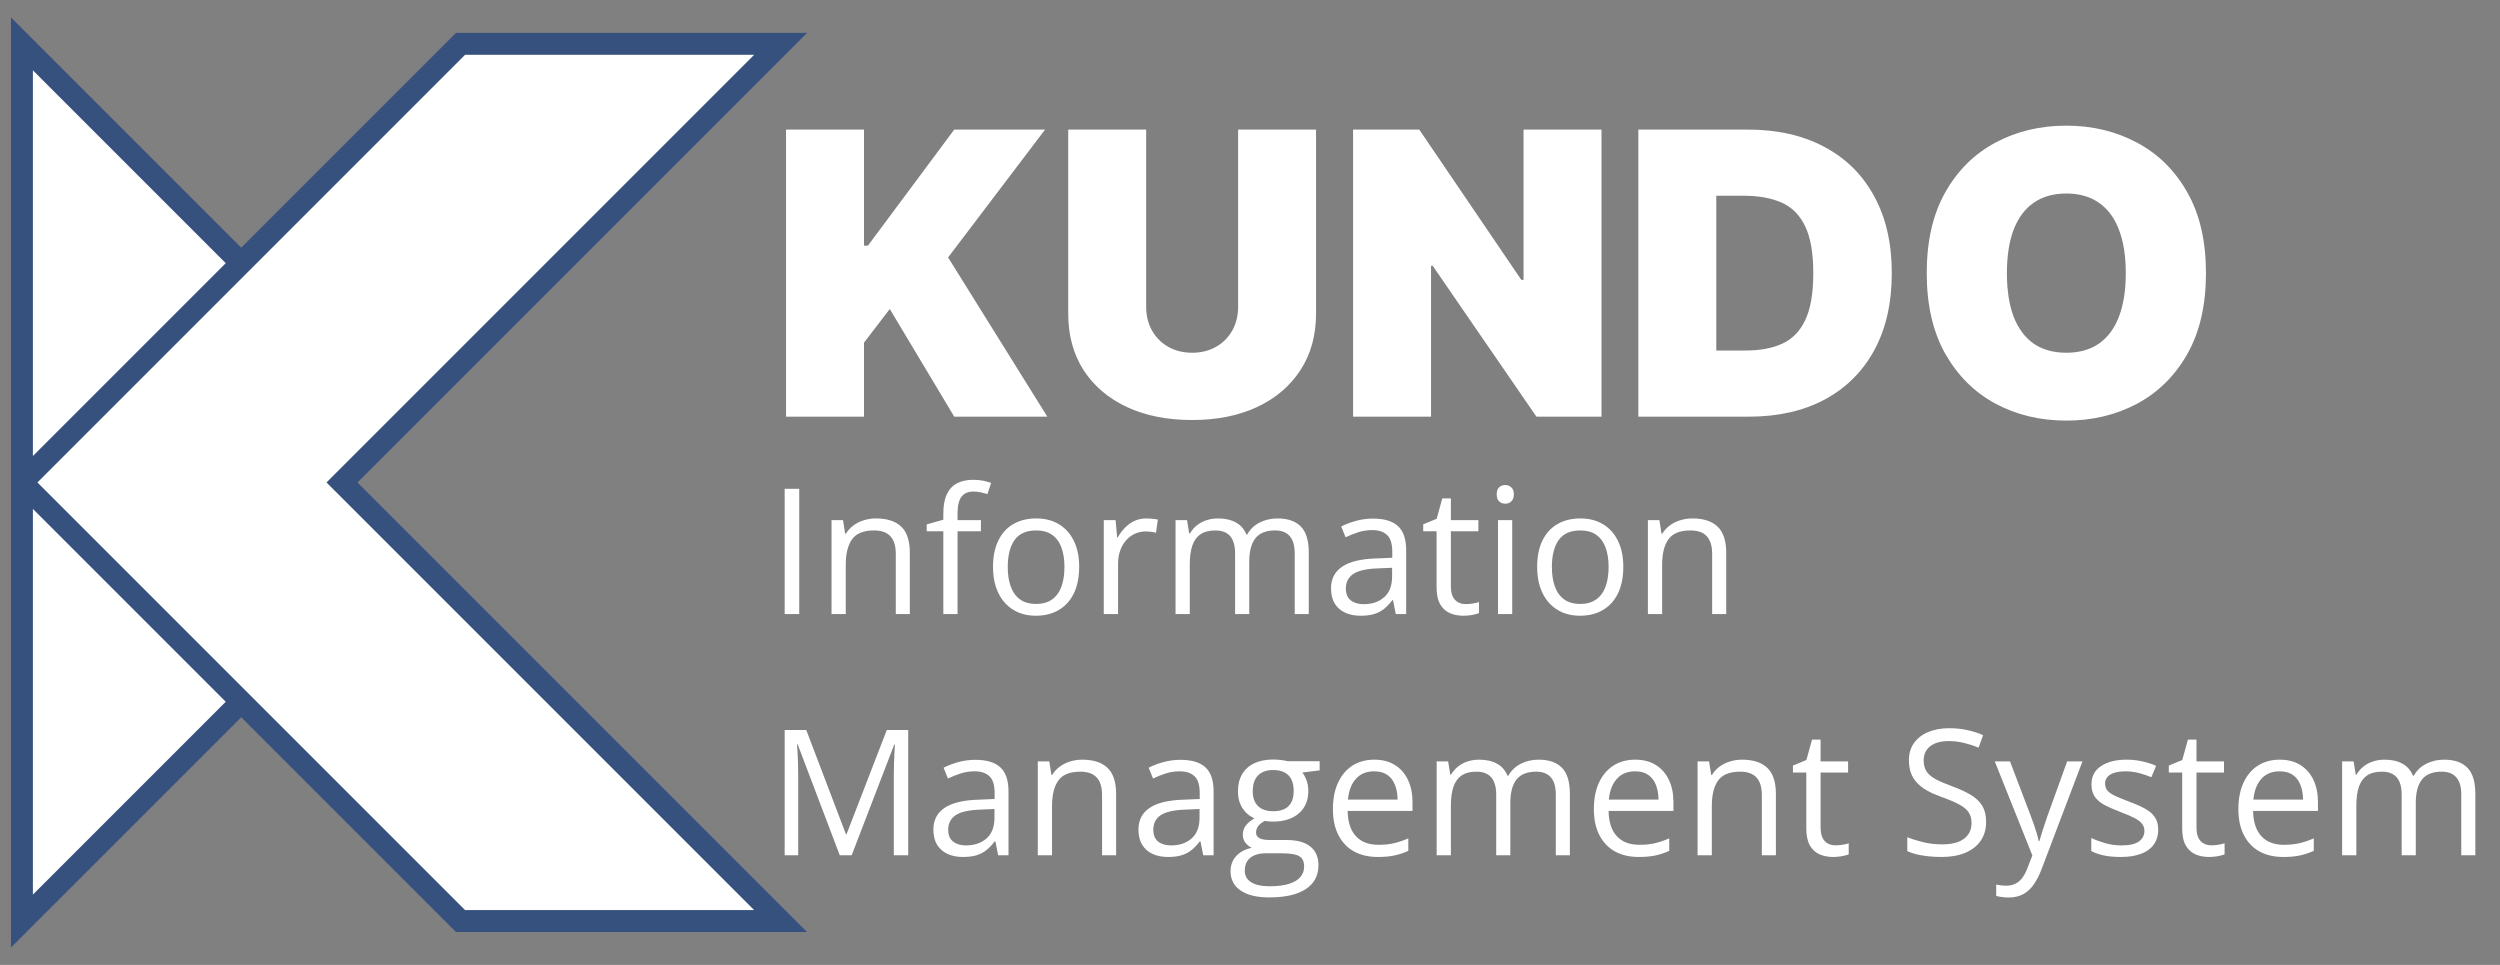 <svg width="114" height="44" viewBox="0 0 114 44" fill="none" xmlns="http://www.w3.org/2000/svg">
<rect x="0" y="0" width="114" height="44" fill="#808080" stroke="none"/>
<path d="M35.844 19V5.909H39.398V11.202H39.577L43.514 5.909H47.656L43.233 11.739L47.758 19H43.514L40.574 14.091L39.398 15.625V19H35.844ZM56.458 5.909H60.012V14.296C60.012 15.293 59.773 16.155 59.296 16.884C58.823 17.609 58.163 18.169 57.315 18.565C56.467 18.957 55.482 19.153 54.361 19.153C53.232 19.153 52.244 18.957 51.396 18.565C50.548 18.169 49.887 17.609 49.414 16.884C48.945 16.155 48.711 15.293 48.711 14.296V5.909H52.265V13.989C52.265 14.393 52.354 14.756 52.533 15.075C52.712 15.391 52.959 15.638 53.275 15.817C53.594 15.996 53.957 16.085 54.361 16.085C54.771 16.085 55.133 15.996 55.448 15.817C55.764 15.638 56.011 15.391 56.19 15.075C56.369 14.756 56.458 14.393 56.458 13.989V5.909ZM73.028 5.909V19H70.062L65.332 12.122H65.255V19H61.701V5.909H64.718L69.372 12.761H69.474V5.909H73.028ZM79.746 19H74.709V5.909H79.695C81.041 5.909 82.205 6.171 83.185 6.695C84.169 7.215 84.928 7.965 85.46 8.945C85.997 9.921 86.266 11.091 86.266 12.454C86.266 13.818 85.999 14.99 85.467 15.97C84.934 16.946 84.18 17.696 83.204 18.22C82.228 18.74 81.076 19 79.746 19ZM78.263 15.983H79.618C80.266 15.983 80.818 15.879 81.274 15.67C81.734 15.461 82.083 15.101 82.322 14.589C82.565 14.078 82.686 13.367 82.686 12.454C82.686 11.543 82.563 10.831 82.316 10.32C82.073 9.808 81.715 9.448 81.242 9.239C80.773 9.031 80.198 8.926 79.516 8.926H78.263V15.983ZM100.592 12.454C100.592 13.912 100.309 15.141 99.742 16.143C99.175 17.14 98.41 17.896 97.447 18.412C96.484 18.923 95.41 19.179 94.225 19.179C93.032 19.179 91.954 18.921 90.991 18.405C90.032 17.886 89.269 17.127 88.703 16.13C88.14 15.129 87.859 13.903 87.859 12.454C87.859 10.997 88.14 9.77 88.703 8.773C89.269 7.771 90.032 7.015 90.991 6.504C91.954 5.988 93.032 5.73 94.225 5.73C95.41 5.73 96.484 5.988 97.447 6.504C98.41 7.015 99.175 7.771 99.742 8.773C100.309 9.77 100.592 10.997 100.592 12.454ZM96.936 12.454C96.936 11.671 96.831 11.01 96.623 10.473C96.418 9.932 96.113 9.523 95.709 9.246C95.308 8.964 94.814 8.824 94.225 8.824C93.637 8.824 93.141 8.964 92.736 9.246C92.336 9.523 92.031 9.932 91.822 10.473C91.618 11.01 91.515 11.671 91.515 12.454C91.515 13.239 91.618 13.901 91.822 14.443C92.031 14.979 92.336 15.389 92.736 15.67C93.141 15.947 93.637 16.085 94.225 16.085C94.814 16.085 95.308 15.947 95.709 15.67C96.113 15.389 96.418 14.979 96.623 14.443C96.831 13.901 96.936 13.239 96.936 12.454Z" fill="white"/>
<path d="M35.781 28V22.289H36.445V28H35.781ZM39.945 23.641C40.453 23.641 40.837 23.766 41.098 24.016C41.358 24.263 41.488 24.662 41.488 25.211V28H40.848V25.254C40.848 24.897 40.766 24.63 40.602 24.453C40.44 24.276 40.191 24.188 39.855 24.188C39.382 24.188 39.048 24.322 38.855 24.59C38.663 24.858 38.566 25.247 38.566 25.758V28H37.918V23.719H38.441L38.539 24.336H38.574C38.665 24.185 38.781 24.059 38.922 23.957C39.062 23.853 39.22 23.775 39.395 23.723C39.569 23.668 39.753 23.641 39.945 23.641ZM44.73 24.227H43.664V28H43.016V24.227H42.258V23.914L43.016 23.699V23.414C43.016 23.055 43.069 22.763 43.176 22.539C43.283 22.312 43.438 22.146 43.641 22.039C43.844 21.932 44.091 21.879 44.383 21.879C44.547 21.879 44.697 21.893 44.832 21.922C44.97 21.951 45.091 21.983 45.195 22.02L45.027 22.531C44.939 22.503 44.839 22.477 44.727 22.453C44.617 22.427 44.505 22.414 44.391 22.414C44.143 22.414 43.96 22.495 43.84 22.656C43.723 22.815 43.664 23.065 43.664 23.406V23.719H44.73V24.227ZM49.211 25.852C49.211 26.203 49.165 26.517 49.074 26.793C48.983 27.069 48.852 27.302 48.68 27.492C48.508 27.682 48.3 27.828 48.055 27.93C47.812 28.029 47.538 28.078 47.23 28.078C46.944 28.078 46.681 28.029 46.441 27.93C46.204 27.828 45.999 27.682 45.824 27.492C45.652 27.302 45.518 27.069 45.422 26.793C45.328 26.517 45.281 26.203 45.281 25.852C45.281 25.383 45.361 24.984 45.52 24.656C45.678 24.326 45.905 24.074 46.199 23.902C46.496 23.728 46.849 23.641 47.258 23.641C47.648 23.641 47.99 23.728 48.281 23.902C48.575 24.077 48.803 24.329 48.965 24.66C49.129 24.988 49.211 25.385 49.211 25.852ZM45.953 25.852C45.953 26.195 45.999 26.494 46.09 26.746C46.181 26.999 46.322 27.194 46.512 27.332C46.702 27.47 46.947 27.539 47.246 27.539C47.543 27.539 47.786 27.47 47.977 27.332C48.169 27.194 48.311 26.999 48.402 26.746C48.493 26.494 48.539 26.195 48.539 25.852C48.539 25.51 48.493 25.216 48.402 24.969C48.311 24.719 48.171 24.526 47.98 24.391C47.79 24.255 47.544 24.188 47.242 24.188C46.797 24.188 46.47 24.335 46.262 24.629C46.056 24.923 45.953 25.331 45.953 25.852ZM52.277 23.641C52.363 23.641 52.453 23.646 52.547 23.656C52.641 23.664 52.724 23.676 52.797 23.691L52.715 24.293C52.645 24.275 52.566 24.26 52.48 24.25C52.395 24.24 52.314 24.234 52.238 24.234C52.066 24.234 51.904 24.27 51.75 24.34C51.599 24.408 51.466 24.506 51.352 24.637C51.237 24.764 51.147 24.919 51.082 25.102C51.017 25.281 50.984 25.482 50.984 25.703V28H50.332V23.719H50.871L50.941 24.508H50.969C51.057 24.349 51.164 24.204 51.289 24.074C51.414 23.941 51.559 23.836 51.723 23.758C51.889 23.68 52.074 23.641 52.277 23.641ZM58.254 23.641C58.725 23.641 59.081 23.764 59.32 24.012C59.56 24.256 59.68 24.651 59.68 25.195V28H59.039V25.227C59.039 24.88 58.964 24.621 58.812 24.449C58.664 24.275 58.443 24.188 58.148 24.188C57.734 24.188 57.434 24.307 57.246 24.547C57.059 24.787 56.965 25.139 56.965 25.605V28H56.32V25.227C56.32 24.995 56.286 24.802 56.219 24.648C56.154 24.495 56.055 24.38 55.922 24.305C55.792 24.227 55.626 24.188 55.426 24.188C55.142 24.188 54.914 24.246 54.742 24.363C54.57 24.48 54.445 24.655 54.367 24.887C54.292 25.116 54.254 25.398 54.254 25.734V28H53.605V23.719H54.129L54.227 24.324H54.262C54.348 24.176 54.456 24.051 54.586 23.949C54.716 23.848 54.862 23.771 55.023 23.719C55.185 23.667 55.357 23.641 55.539 23.641C55.865 23.641 56.137 23.702 56.355 23.824C56.577 23.944 56.737 24.128 56.836 24.375H56.871C57.012 24.128 57.204 23.944 57.449 23.824C57.694 23.702 57.962 23.641 58.254 23.641ZM62.613 23.648C63.124 23.648 63.503 23.763 63.75 23.992C63.997 24.221 64.121 24.587 64.121 25.09V28H63.648L63.523 27.367H63.492C63.372 27.523 63.247 27.655 63.117 27.762C62.987 27.866 62.836 27.945 62.664 28C62.495 28.052 62.286 28.078 62.039 28.078C61.779 28.078 61.547 28.033 61.344 27.941C61.143 27.85 60.984 27.712 60.867 27.527C60.753 27.342 60.695 27.108 60.695 26.824C60.695 26.397 60.865 26.069 61.203 25.84C61.542 25.611 62.057 25.486 62.75 25.465L63.488 25.434V25.172C63.488 24.802 63.409 24.543 63.25 24.395C63.091 24.246 62.867 24.172 62.578 24.172C62.354 24.172 62.141 24.204 61.938 24.27C61.734 24.335 61.542 24.412 61.359 24.5L61.16 24.008C61.353 23.909 61.574 23.824 61.824 23.754C62.074 23.684 62.337 23.648 62.613 23.648ZM63.48 25.891L62.828 25.918C62.294 25.939 61.918 26.026 61.699 26.18C61.48 26.333 61.371 26.551 61.371 26.832C61.371 27.077 61.445 27.258 61.594 27.375C61.742 27.492 61.939 27.551 62.184 27.551C62.564 27.551 62.875 27.445 63.117 27.234C63.359 27.023 63.48 26.707 63.48 26.285V25.891ZM66.84 27.547C66.947 27.547 67.056 27.538 67.168 27.52C67.28 27.501 67.371 27.479 67.441 27.453V27.957C67.366 27.991 67.26 28.02 67.125 28.043C66.992 28.066 66.862 28.078 66.734 28.078C66.508 28.078 66.302 28.039 66.117 27.961C65.932 27.88 65.784 27.745 65.672 27.555C65.562 27.365 65.508 27.102 65.508 26.766V24.227H64.898V23.91L65.512 23.656L65.769 22.727H66.16V23.719H67.414V24.227H66.16V26.746C66.16 27.014 66.221 27.215 66.344 27.348C66.469 27.48 66.634 27.547 66.84 27.547ZM68.957 23.719V28H68.309V23.719H68.957ZM68.641 22.117C68.747 22.117 68.838 22.152 68.914 22.223C68.992 22.29 69.031 22.397 69.031 22.543C69.031 22.686 68.992 22.793 68.914 22.863C68.838 22.934 68.747 22.969 68.641 22.969C68.529 22.969 68.435 22.934 68.359 22.863C68.287 22.793 68.25 22.686 68.25 22.543C68.25 22.397 68.287 22.29 68.359 22.223C68.435 22.152 68.529 22.117 68.641 22.117ZM74.023 25.852C74.023 26.203 73.978 26.517 73.887 26.793C73.796 27.069 73.664 27.302 73.492 27.492C73.32 27.682 73.112 27.828 72.867 27.93C72.625 28.029 72.35 28.078 72.043 28.078C71.757 28.078 71.493 28.029 71.254 27.93C71.017 27.828 70.811 27.682 70.637 27.492C70.465 27.302 70.331 27.069 70.234 26.793C70.141 26.517 70.094 26.203 70.094 25.852C70.094 25.383 70.173 24.984 70.332 24.656C70.491 24.326 70.717 24.074 71.012 23.902C71.309 23.728 71.662 23.641 72.07 23.641C72.461 23.641 72.802 23.728 73.094 23.902C73.388 24.077 73.616 24.329 73.777 24.66C73.941 24.988 74.023 25.385 74.023 25.852ZM70.766 25.852C70.766 26.195 70.811 26.494 70.902 26.746C70.993 26.999 71.134 27.194 71.324 27.332C71.514 27.47 71.759 27.539 72.059 27.539C72.356 27.539 72.599 27.47 72.789 27.332C72.982 27.194 73.124 26.999 73.215 26.746C73.306 26.494 73.352 26.195 73.352 25.852C73.352 25.51 73.306 25.216 73.215 24.969C73.124 24.719 72.983 24.526 72.793 24.391C72.603 24.255 72.357 24.188 72.055 24.188C71.609 24.188 71.283 24.335 71.074 24.629C70.868 24.923 70.766 25.331 70.766 25.852ZM77.172 23.641C77.68 23.641 78.064 23.766 78.324 24.016C78.585 24.263 78.715 24.662 78.715 25.211V28H78.074V25.254C78.074 24.897 77.992 24.63 77.828 24.453C77.667 24.276 77.418 24.188 77.082 24.188C76.608 24.188 76.275 24.322 76.082 24.59C75.889 24.858 75.793 25.247 75.793 25.758V28H75.144V23.719H75.668L75.766 24.336H75.801C75.892 24.185 76.008 24.059 76.148 23.957C76.289 23.853 76.447 23.775 76.621 23.723C76.796 23.668 76.979 23.641 77.172 23.641ZM38.293 39L36.375 33.945H36.344C36.354 34.052 36.363 34.182 36.371 34.336C36.379 34.49 36.385 34.658 36.391 34.84C36.396 35.02 36.398 35.203 36.398 35.391V39H35.781V33.289H36.766L38.574 38.039H38.602L40.438 33.289H41.414V39H40.758V35.344C40.758 35.175 40.76 35.005 40.766 34.836C40.771 34.664 40.777 34.503 40.785 34.352C40.793 34.198 40.801 34.065 40.809 33.953H40.777L38.836 39H38.293ZM44.48 34.648C44.991 34.648 45.37 34.763 45.617 34.992C45.865 35.221 45.988 35.587 45.988 36.09V39H45.516L45.391 38.367H45.359C45.24 38.523 45.115 38.655 44.984 38.762C44.854 38.866 44.703 38.945 44.531 39C44.362 39.052 44.154 39.078 43.906 39.078C43.646 39.078 43.414 39.033 43.211 38.941C43.01 38.85 42.852 38.712 42.734 38.527C42.62 38.342 42.562 38.108 42.562 37.824C42.562 37.397 42.732 37.069 43.07 36.84C43.409 36.611 43.925 36.486 44.617 36.465L45.355 36.434V36.172C45.355 35.802 45.276 35.543 45.117 35.395C44.958 35.246 44.734 35.172 44.445 35.172C44.221 35.172 44.008 35.204 43.805 35.27C43.602 35.335 43.409 35.411 43.227 35.5L43.027 35.008C43.22 34.909 43.441 34.824 43.691 34.754C43.941 34.684 44.204 34.648 44.48 34.648ZM45.348 36.891L44.695 36.918C44.161 36.939 43.785 37.026 43.566 37.18C43.348 37.333 43.238 37.551 43.238 37.832C43.238 38.077 43.312 38.258 43.461 38.375C43.609 38.492 43.806 38.551 44.051 38.551C44.431 38.551 44.742 38.445 44.984 38.234C45.227 38.023 45.348 37.707 45.348 37.285V36.891ZM49.352 34.641C49.859 34.641 50.243 34.766 50.504 35.016C50.764 35.263 50.895 35.661 50.895 36.211V39H50.254V36.254C50.254 35.897 50.172 35.63 50.008 35.453C49.846 35.276 49.598 35.188 49.262 35.188C48.788 35.188 48.454 35.322 48.262 35.59C48.069 35.858 47.973 36.247 47.973 36.758V39H47.324V34.719H47.848L47.945 35.336H47.98C48.072 35.185 48.188 35.059 48.328 34.957C48.469 34.853 48.626 34.775 48.801 34.723C48.975 34.668 49.159 34.641 49.352 34.641ZM53.832 34.648C54.342 34.648 54.721 34.763 54.969 34.992C55.216 35.221 55.34 35.587 55.34 36.09V39H54.867L54.742 38.367H54.711C54.591 38.523 54.466 38.655 54.336 38.762C54.206 38.866 54.055 38.945 53.883 39C53.714 39.052 53.505 39.078 53.258 39.078C52.997 39.078 52.766 39.033 52.562 38.941C52.362 38.85 52.203 38.712 52.086 38.527C51.971 38.342 51.914 38.108 51.914 37.824C51.914 37.397 52.083 37.069 52.422 36.84C52.76 36.611 53.276 36.486 53.969 36.465L54.707 36.434V36.172C54.707 35.802 54.628 35.543 54.469 35.395C54.31 35.246 54.086 35.172 53.797 35.172C53.573 35.172 53.359 35.204 53.156 35.27C52.953 35.335 52.76 35.411 52.578 35.5L52.379 35.008C52.572 34.909 52.793 34.824 53.043 34.754C53.293 34.684 53.556 34.648 53.832 34.648ZM54.699 36.891L54.047 36.918C53.513 36.939 53.137 37.026 52.918 37.18C52.699 37.333 52.59 37.551 52.59 37.832C52.59 38.077 52.664 38.258 52.812 38.375C52.961 38.492 53.158 38.551 53.402 38.551C53.783 38.551 54.094 38.445 54.336 38.234C54.578 38.023 54.699 37.707 54.699 37.285V36.891ZM57.871 40.922C57.309 40.922 56.875 40.816 56.57 40.605C56.266 40.397 56.113 40.104 56.113 39.727C56.113 39.458 56.198 39.229 56.367 39.039C56.539 38.849 56.776 38.723 57.078 38.66C56.966 38.608 56.87 38.53 56.789 38.426C56.711 38.322 56.672 38.202 56.672 38.066C56.672 37.91 56.715 37.773 56.801 37.656C56.889 37.536 57.023 37.422 57.203 37.312C56.979 37.221 56.797 37.068 56.656 36.852C56.518 36.633 56.449 36.379 56.449 36.09C56.449 35.783 56.513 35.521 56.641 35.305C56.768 35.086 56.953 34.919 57.195 34.805C57.438 34.69 57.73 34.633 58.074 34.633C58.15 34.633 58.225 34.637 58.301 34.645C58.379 34.65 58.453 34.659 58.523 34.672C58.594 34.682 58.655 34.695 58.707 34.711H60.176V35.129L59.387 35.227C59.465 35.328 59.53 35.45 59.582 35.594C59.634 35.737 59.66 35.896 59.66 36.07C59.66 36.497 59.516 36.837 59.227 37.09C58.938 37.34 58.54 37.465 58.035 37.465C57.915 37.465 57.793 37.454 57.668 37.434C57.54 37.504 57.443 37.582 57.375 37.668C57.31 37.754 57.277 37.853 57.277 37.965C57.277 38.048 57.302 38.115 57.352 38.164C57.404 38.214 57.478 38.25 57.574 38.273C57.671 38.294 57.786 38.305 57.922 38.305H58.676C59.142 38.305 59.499 38.402 59.746 38.598C59.996 38.793 60.121 39.078 60.121 39.453C60.121 39.927 59.928 40.29 59.543 40.543C59.158 40.796 58.6 40.922 57.871 40.922ZM57.891 40.414C58.245 40.414 58.538 40.378 58.77 40.305C59.004 40.234 59.178 40.132 59.293 39.996C59.41 39.863 59.469 39.704 59.469 39.52C59.469 39.348 59.43 39.217 59.352 39.129C59.273 39.043 59.159 38.986 59.008 38.957C58.857 38.926 58.672 38.91 58.453 38.91H57.711C57.518 38.91 57.35 38.94 57.207 39C57.064 39.06 56.953 39.148 56.875 39.266C56.8 39.383 56.762 39.529 56.762 39.703C56.762 39.935 56.859 40.111 57.055 40.23C57.25 40.353 57.529 40.414 57.891 40.414ZM58.059 36.992C58.368 36.992 58.602 36.914 58.758 36.758C58.914 36.602 58.992 36.374 58.992 36.074C58.992 35.754 58.913 35.514 58.754 35.355C58.595 35.194 58.361 35.113 58.051 35.113C57.754 35.113 57.525 35.197 57.363 35.363C57.204 35.527 57.125 35.768 57.125 36.086C57.125 36.378 57.206 36.602 57.367 36.758C57.529 36.914 57.759 36.992 58.059 36.992ZM62.668 34.641C63.033 34.641 63.345 34.721 63.605 34.883C63.866 35.044 64.065 35.271 64.203 35.562C64.341 35.852 64.41 36.19 64.41 36.578V36.98H61.453C61.461 37.483 61.586 37.866 61.828 38.129C62.07 38.392 62.411 38.523 62.852 38.523C63.122 38.523 63.362 38.499 63.57 38.449C63.779 38.4 63.995 38.327 64.219 38.23V38.801C64.003 38.897 63.788 38.967 63.574 39.012C63.363 39.056 63.113 39.078 62.824 39.078C62.413 39.078 62.053 38.995 61.746 38.828C61.441 38.659 61.204 38.411 61.035 38.086C60.866 37.76 60.781 37.362 60.781 36.891C60.781 36.43 60.858 36.031 61.012 35.695C61.168 35.357 61.387 35.096 61.668 34.914C61.952 34.732 62.285 34.641 62.668 34.641ZM62.66 35.172C62.314 35.172 62.038 35.285 61.832 35.512C61.626 35.738 61.504 36.055 61.465 36.461H63.73C63.728 36.206 63.688 35.982 63.609 35.789C63.534 35.594 63.418 35.443 63.262 35.336C63.105 35.227 62.905 35.172 62.66 35.172ZM70.16 34.641C70.632 34.641 70.987 34.764 71.227 35.012C71.466 35.257 71.586 35.651 71.586 36.195V39H70.945V36.227C70.945 35.88 70.87 35.621 70.719 35.449C70.57 35.275 70.349 35.188 70.055 35.188C69.641 35.188 69.34 35.307 69.152 35.547C68.965 35.786 68.871 36.139 68.871 36.605V39H68.227V36.227C68.227 35.995 68.193 35.802 68.125 35.648C68.06 35.495 67.961 35.38 67.828 35.305C67.698 35.227 67.533 35.188 67.332 35.188C67.048 35.188 66.82 35.246 66.648 35.363C66.477 35.48 66.352 35.655 66.273 35.887C66.198 36.116 66.16 36.398 66.16 36.734V39H65.512V34.719H66.035L66.133 35.324H66.168C66.254 35.176 66.362 35.051 66.492 34.949C66.622 34.848 66.768 34.771 66.93 34.719C67.091 34.667 67.263 34.641 67.445 34.641C67.771 34.641 68.043 34.702 68.262 34.824C68.483 34.944 68.643 35.128 68.742 35.375H68.777C68.918 35.128 69.111 34.944 69.356 34.824C69.6 34.702 69.868 34.641 70.16 34.641ZM74.566 34.641C74.931 34.641 75.243 34.721 75.504 34.883C75.764 35.044 75.963 35.271 76.102 35.562C76.24 35.852 76.309 36.19 76.309 36.578V36.98H73.352C73.359 37.483 73.484 37.866 73.727 38.129C73.969 38.392 74.31 38.523 74.75 38.523C75.021 38.523 75.26 38.499 75.469 38.449C75.677 38.4 75.893 38.327 76.117 38.23V38.801C75.901 38.897 75.686 38.967 75.473 39.012C75.262 39.056 75.012 39.078 74.723 39.078C74.311 39.078 73.952 38.995 73.644 38.828C73.34 38.659 73.103 38.411 72.934 38.086C72.764 37.76 72.68 37.362 72.68 36.891C72.68 36.43 72.757 36.031 72.91 35.695C73.066 35.357 73.285 35.096 73.566 34.914C73.85 34.732 74.184 34.641 74.566 34.641ZM74.559 35.172C74.212 35.172 73.936 35.285 73.731 35.512C73.525 35.738 73.402 36.055 73.363 36.461H75.629C75.626 36.206 75.586 35.982 75.508 35.789C75.432 35.594 75.316 35.443 75.16 35.336C75.004 35.227 74.803 35.172 74.559 35.172ZM79.438 34.641C79.945 34.641 80.329 34.766 80.59 35.016C80.85 35.263 80.981 35.661 80.981 36.211V39H80.34V36.254C80.34 35.897 80.258 35.63 80.094 35.453C79.932 35.276 79.684 35.188 79.348 35.188C78.874 35.188 78.54 35.322 78.348 35.59C78.155 35.858 78.059 36.247 78.059 36.758V39H77.41V34.719H77.934L78.031 35.336H78.066C78.158 35.185 78.273 35.059 78.414 34.957C78.555 34.853 78.712 34.775 78.887 34.723C79.061 34.668 79.245 34.641 79.438 34.641ZM83.699 38.547C83.806 38.547 83.915 38.538 84.027 38.52C84.139 38.501 84.231 38.479 84.301 38.453V38.957C84.225 38.991 84.12 39.02 83.984 39.043C83.852 39.066 83.721 39.078 83.594 39.078C83.367 39.078 83.162 39.039 82.977 38.961C82.792 38.88 82.643 38.745 82.531 38.555C82.422 38.365 82.367 38.102 82.367 37.766V35.227H81.758V34.91L82.371 34.656L82.629 33.727H83.019V34.719H84.273V35.227H83.019V37.746C83.019 38.014 83.081 38.215 83.203 38.348C83.328 38.48 83.493 38.547 83.699 38.547ZM90.566 37.48C90.566 37.819 90.482 38.108 90.312 38.348C90.146 38.585 89.912 38.766 89.609 38.891C89.307 39.016 88.952 39.078 88.543 39.078C88.327 39.078 88.122 39.068 87.93 39.047C87.737 39.026 87.56 38.996 87.398 38.957C87.237 38.918 87.095 38.87 86.973 38.812V38.176C87.168 38.257 87.406 38.332 87.688 38.402C87.969 38.47 88.263 38.504 88.57 38.504C88.857 38.504 89.099 38.466 89.297 38.391C89.495 38.312 89.644 38.202 89.746 38.059C89.85 37.913 89.902 37.738 89.902 37.535C89.902 37.34 89.859 37.177 89.773 37.047C89.688 36.914 89.544 36.794 89.344 36.688C89.146 36.578 88.875 36.462 88.531 36.34C88.289 36.254 88.076 36.16 87.891 36.059C87.706 35.954 87.551 35.837 87.426 35.707C87.301 35.577 87.206 35.426 87.141 35.254C87.078 35.082 87.047 34.885 87.047 34.664C87.047 34.359 87.124 34.099 87.277 33.883C87.434 33.664 87.648 33.497 87.922 33.383C88.198 33.266 88.514 33.207 88.871 33.207C89.176 33.207 89.457 33.236 89.715 33.293C89.975 33.35 90.213 33.427 90.43 33.523L90.223 34.094C90.017 34.008 89.798 33.936 89.566 33.879C89.337 33.822 89.1 33.793 88.856 33.793C88.611 33.793 88.404 33.829 88.234 33.902C88.068 33.973 87.94 34.073 87.852 34.203C87.763 34.333 87.719 34.488 87.719 34.668C87.719 34.868 87.76 35.035 87.844 35.168C87.93 35.301 88.065 35.419 88.25 35.523C88.438 35.625 88.685 35.732 88.992 35.844C89.328 35.966 89.613 36.096 89.848 36.234C90.082 36.37 90.26 36.536 90.383 36.734C90.505 36.93 90.566 37.178 90.566 37.48ZM90.961 34.719H91.656L92.602 37.203C92.656 37.349 92.707 37.49 92.754 37.625C92.801 37.758 92.842 37.885 92.879 38.008C92.915 38.13 92.944 38.249 92.965 38.363H92.992C93.029 38.233 93.081 38.062 93.148 37.852C93.216 37.638 93.289 37.421 93.367 37.199L94.262 34.719H94.961L93.098 39.629C92.999 39.892 92.883 40.121 92.75 40.316C92.62 40.512 92.461 40.661 92.273 40.766C92.086 40.872 91.859 40.926 91.594 40.926C91.471 40.926 91.363 40.918 91.269 40.902C91.176 40.889 91.095 40.874 91.027 40.855V40.336C91.085 40.349 91.154 40.361 91.234 40.371C91.318 40.382 91.404 40.387 91.492 40.387C91.654 40.387 91.793 40.355 91.91 40.293C92.03 40.233 92.133 40.145 92.219 40.027C92.305 39.91 92.379 39.771 92.441 39.609L92.676 39.008L90.961 34.719ZM98.414 37.828C98.414 38.102 98.345 38.332 98.207 38.52C98.072 38.704 97.876 38.844 97.621 38.938C97.368 39.031 97.066 39.078 96.715 39.078C96.415 39.078 96.156 39.055 95.938 39.008C95.719 38.961 95.527 38.895 95.363 38.809V38.211C95.538 38.297 95.746 38.375 95.988 38.445C96.231 38.516 96.478 38.551 96.731 38.551C97.1 38.551 97.368 38.491 97.535 38.371C97.702 38.251 97.785 38.089 97.785 37.883C97.785 37.766 97.751 37.663 97.684 37.574C97.618 37.483 97.508 37.396 97.352 37.312C97.195 37.227 96.979 37.133 96.703 37.031C96.43 36.927 96.193 36.824 95.992 36.723C95.794 36.618 95.641 36.492 95.531 36.344C95.424 36.195 95.371 36.003 95.371 35.766C95.371 35.404 95.517 35.126 95.809 34.934C96.103 34.738 96.488 34.641 96.965 34.641C97.223 34.641 97.463 34.667 97.688 34.719C97.914 34.768 98.125 34.836 98.32 34.922L98.102 35.441C97.924 35.366 97.736 35.302 97.535 35.25C97.335 35.198 97.13 35.172 96.922 35.172C96.622 35.172 96.392 35.221 96.231 35.32C96.072 35.419 95.992 35.555 95.992 35.727C95.992 35.859 96.029 35.969 96.102 36.055C96.177 36.141 96.297 36.221 96.461 36.297C96.625 36.372 96.841 36.461 97.109 36.562C97.378 36.661 97.609 36.764 97.805 36.871C98 36.975 98.15 37.103 98.254 37.254C98.361 37.402 98.414 37.594 98.414 37.828ZM100.84 38.547C100.947 38.547 101.056 38.538 101.168 38.52C101.28 38.501 101.371 38.479 101.441 38.453V38.957C101.366 38.991 101.26 39.02 101.125 39.043C100.992 39.066 100.862 39.078 100.734 39.078C100.508 39.078 100.302 39.039 100.117 38.961C99.932 38.88 99.784 38.745 99.672 38.555C99.562 38.365 99.508 38.102 99.508 37.766V35.227H98.898V34.91L99.512 34.656L99.769 33.727H100.16V34.719H101.414V35.227H100.16V37.746C100.16 38.014 100.221 38.215 100.344 38.348C100.469 38.48 100.634 38.547 100.84 38.547ZM103.957 34.641C104.322 34.641 104.634 34.721 104.895 34.883C105.155 35.044 105.354 35.271 105.492 35.562C105.63 35.852 105.699 36.19 105.699 36.578V36.98H102.742C102.75 37.483 102.875 37.866 103.117 38.129C103.359 38.392 103.701 38.523 104.141 38.523C104.411 38.523 104.651 38.499 104.859 38.449C105.068 38.4 105.284 38.327 105.508 38.23V38.801C105.292 38.897 105.077 38.967 104.863 39.012C104.652 39.056 104.402 39.078 104.113 39.078C103.702 39.078 103.342 38.995 103.035 38.828C102.73 38.659 102.493 38.411 102.324 38.086C102.155 37.76 102.07 37.362 102.07 36.891C102.07 36.43 102.147 36.031 102.301 35.695C102.457 35.357 102.676 35.096 102.957 34.914C103.241 34.732 103.574 34.641 103.957 34.641ZM103.949 35.172C103.603 35.172 103.327 35.285 103.121 35.512C102.915 35.738 102.793 36.055 102.754 36.461H105.02C105.017 36.206 104.977 35.982 104.898 35.789C104.823 35.594 104.707 35.443 104.551 35.336C104.395 35.227 104.194 35.172 103.949 35.172ZM111.449 34.641C111.921 34.641 112.276 34.764 112.516 35.012C112.755 35.257 112.875 35.651 112.875 36.195V39H112.234V36.227C112.234 35.88 112.159 35.621 112.008 35.449C111.859 35.275 111.638 35.188 111.344 35.188C110.93 35.188 110.629 35.307 110.441 35.547C110.254 35.786 110.16 36.139 110.16 36.605V39H109.516V36.227C109.516 35.995 109.482 35.802 109.414 35.648C109.349 35.495 109.25 35.38 109.117 35.305C108.987 35.227 108.822 35.188 108.621 35.188C108.337 35.188 108.109 35.246 107.938 35.363C107.766 35.48 107.641 35.655 107.562 35.887C107.487 36.116 107.449 36.398 107.449 36.734V39H106.801V34.719H107.324L107.422 35.324H107.457C107.543 35.176 107.651 35.051 107.781 34.949C107.911 34.848 108.057 34.771 108.219 34.719C108.38 34.667 108.552 34.641 108.734 34.641C109.06 34.641 109.332 34.702 109.551 34.824C109.772 34.944 109.932 35.128 110.031 35.375H110.066C110.207 35.128 110.4 34.944 110.645 34.824C110.889 34.702 111.158 34.641 111.449 34.641Z" fill="white"/>
<path d="M21 2H35.595L15.595 22L35.595 42H21L11 32L1 42V22V2L11 12L21 2Z" fill="white"/>
<path d="M1 22V2L11 12M1 22L11 12M1 22L11 32M1 22L1 42L11 32M11 12L21 2H35.595L15.595 22L35.595 42H21L11 32" stroke="#37517E"/>
</svg>
